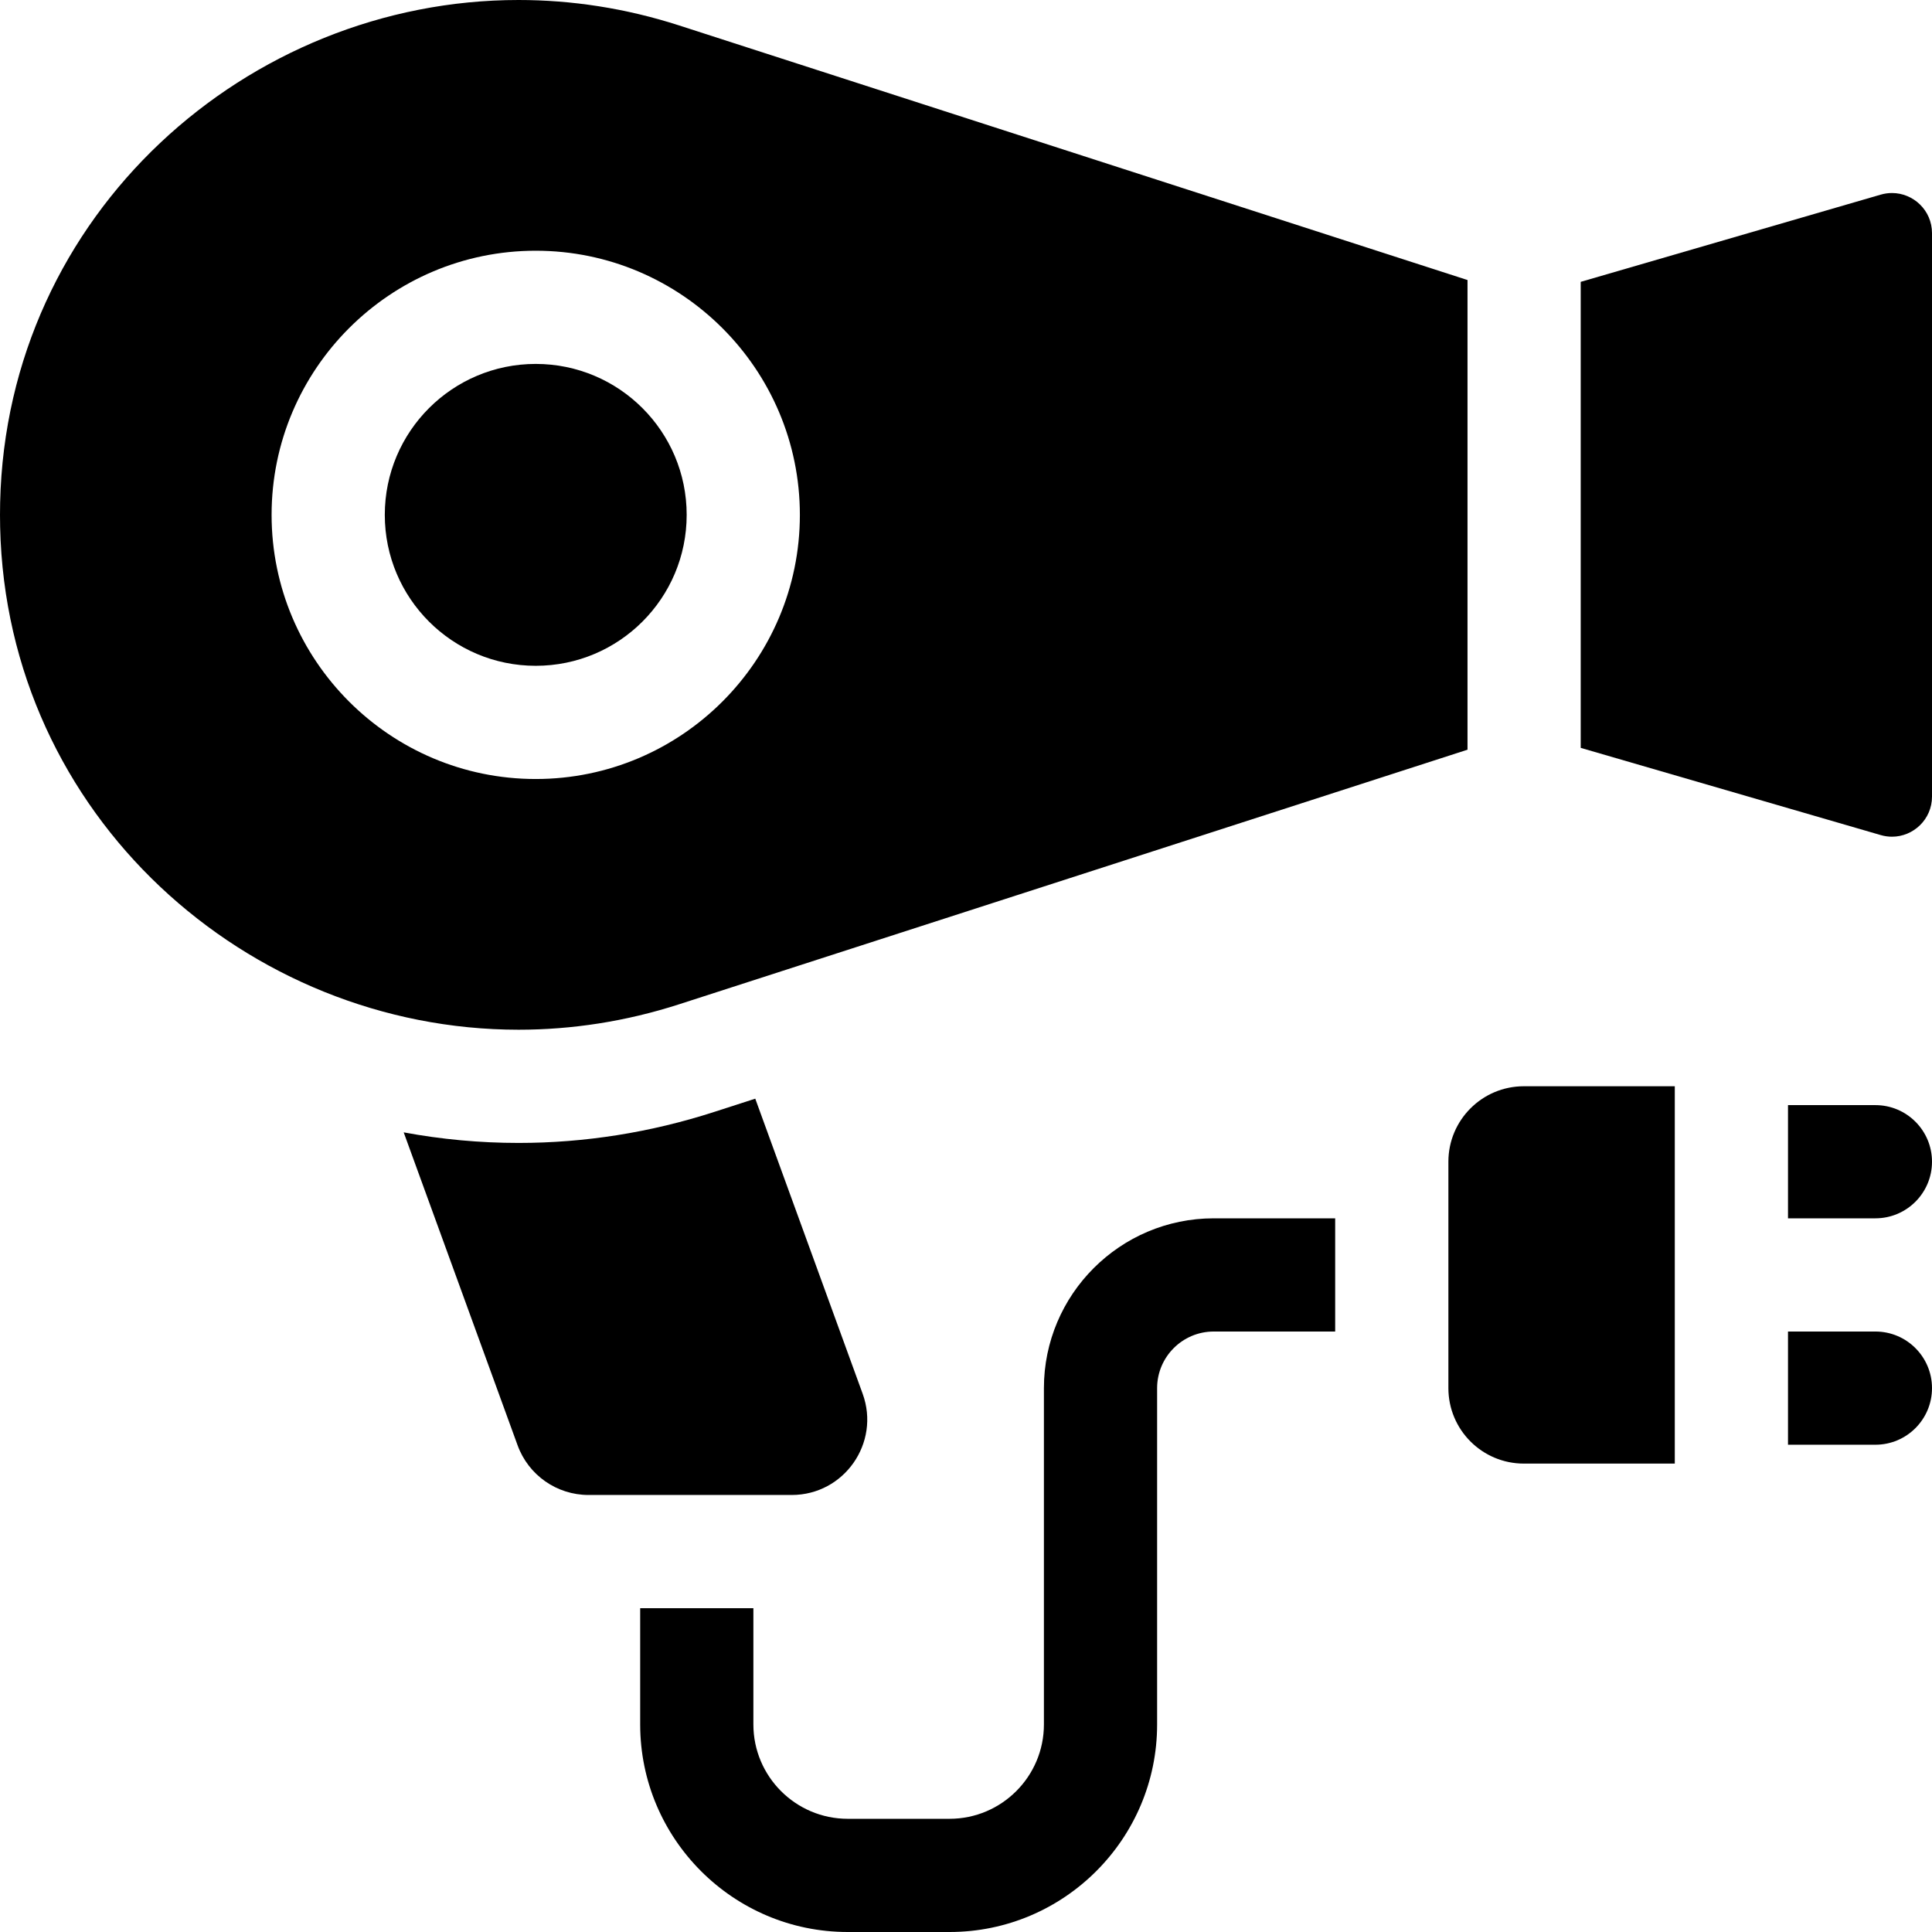 <svg id="Capa_1" enable-background="new 0 0 512 512" height="512" viewBox="0 0 512 512" width="512" xmlns="http://www.w3.org/2000/svg"><path d="m169.655 457c0 30.327 24.673 55 55 55h26.993c30.327 0 55-24.673 55-55v-89.132c0-8.271 6.729-15 15-15h32.189v-30h-32.189c-24.813 0-45 20.187-45 45v89.132c0 13.785-11.215 25-25 25h-26.993c-13.785 0-25-11.215-25-25v-30.817h-30z"/><path d="m189.247 294.679c-16.87 5.448-34.305 8.21-51.82 8.21-10.268 0-20.436-.945-30.444-2.802l30.187 82.937c2.876 7.901 10.386 13.16 18.794 13.16h53.851c13.882 0 23.542-13.796 18.794-26.84l-28.457-78.186z"/><path d="m497 322.868c8.284 0 15-6.716 15-15s-6.716-15-15-15h-23.162v30z"/><path d="m497 382.868c8.284 0 15-6.716 15-15s-6.716-15-15-15h-23.162v30z"/><path d="m388.905 198.678v-124.467l-208.877-67.453c-14.231-4.595-28.573-6.757-42.601-6.758-71.823-.006-135.666 56.631-137.39 133.186-.025 1.083-.037 2.169-.037 3.258s.012 2.175.037 3.258c1.724 76.55 65.574 133.186 137.391 133.186 14.032 0 28.364-2.161 42.601-6.759zm-246.93-132.234c38.599 0 70 31.401 70 70s-31.401 70-70 70-70-31.401-70-70 31.401-70 70-70z"/><path d="m501.397 51.152c-.981 0-1.982.137-2.985.429l-79.507 23.113v123.5l79.507 23.113c1.002.291 2.005.429 2.985.429 5.667 0 10.603-4.595 10.603-10.629v-149.326c0-6.033-4.936-10.629-10.603-10.629z"/><circle cx="141.975" cy="136.444" r="40"/><path d="m383.838 367.868c0 11.046 8.954 20 20 20h40v-100h-40c-11.046 0-20 8.954-20 20z"/></svg>